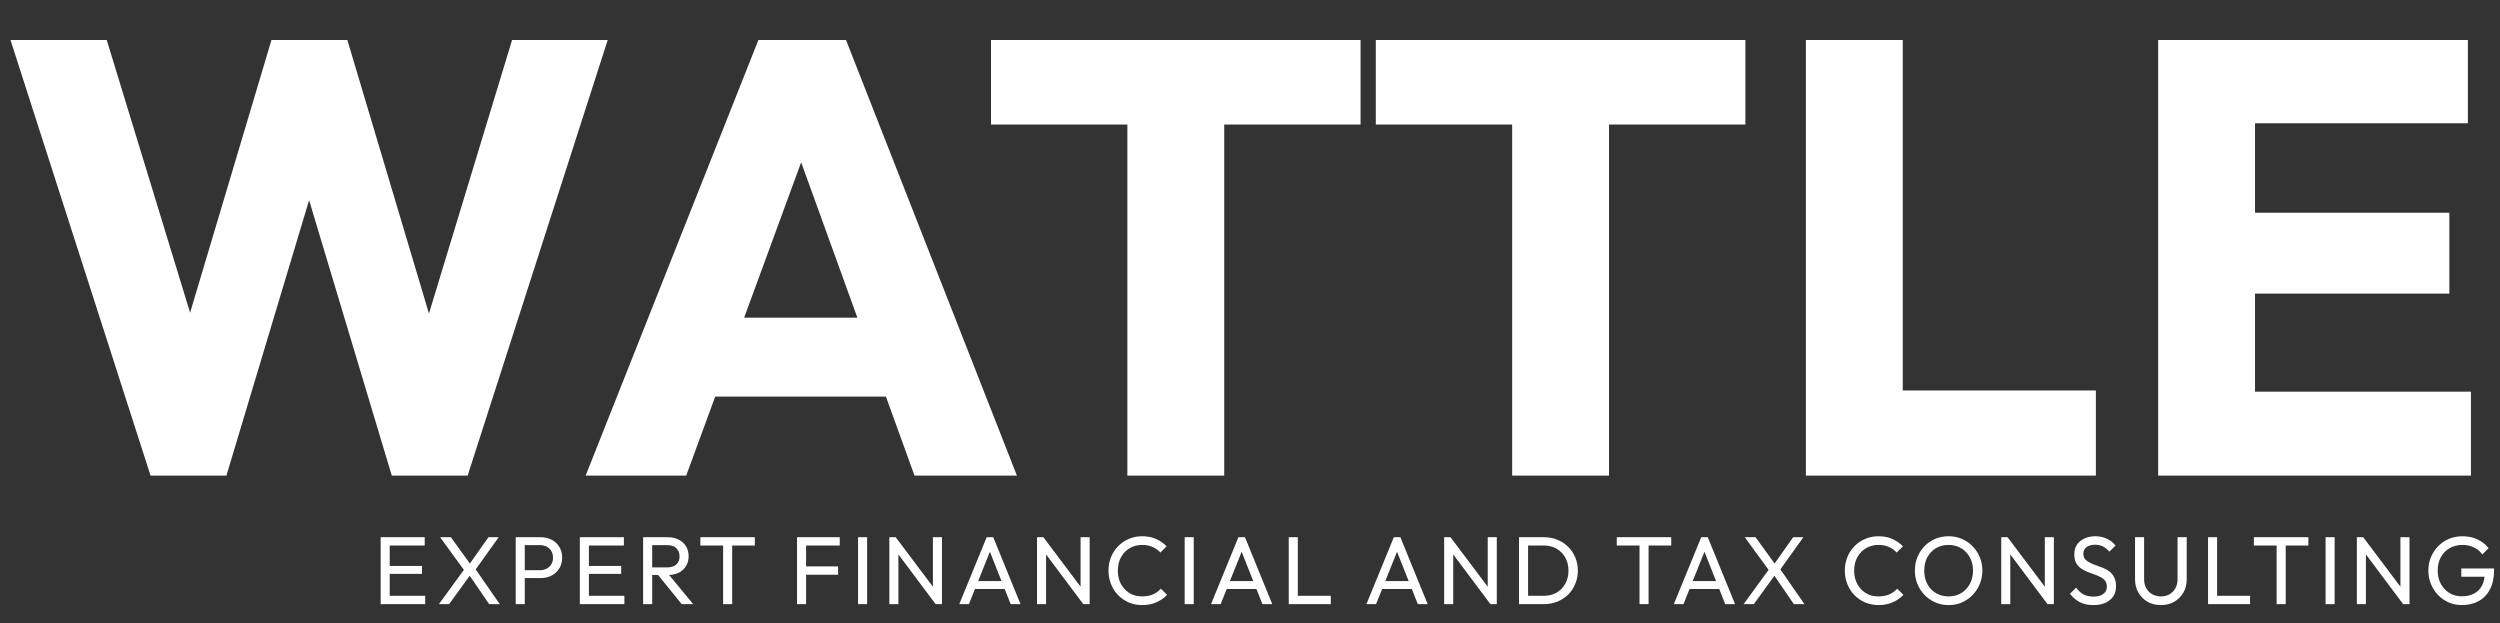 <svg width="389" height="97" viewBox="0 0 389 97" fill="none" xmlns="http://www.w3.org/2000/svg">
<rect x="0" y="0" width="389" height="97" fill="#333333" stroke="none"/>
<path d="M23.424 74L1.632 6.224H16.608L32.544 58.352H26.688L42.24 6.224H54.048L69.6 58.352H63.84L79.68 6.224H94.56L72.768 74H60.96L45.312 21.872H50.88L35.232 74H23.424ZM91.127 74L118.008 6.224H131.64L158.232 74H142.296L121.944 17.744H127.416L106.776 74H91.127ZM106.392 61.712V49.424H143.352V61.712H106.392ZM175.417 74V7.184H190.489V74H175.417ZM154.201 19.376V6.224H211.705V19.376H154.201ZM235.292 74V7.184H250.364V74H235.292ZM214.076 19.376V6.224H271.58V19.376H214.076ZM280.997 74V6.224H296.069V74H280.997ZM292.613 74V60.752H326.117V74H292.613ZM335.809 74V6.224H350.881V74H335.809ZM347.329 74V60.944H384.481V74H347.329ZM347.329 45.68V33.104H381.121V45.68H347.329ZM347.329 19.184V6.224H384.001V19.184H347.329Z" fill="white"/>
<path d="M59.23 94V83.59H60.64V94H59.23ZM60.19 94V92.71H66.16V94H60.19ZM60.19 89.29V88.06H65.665V89.29H60.19ZM60.19 84.88V83.59H66.085V84.88H60.19ZM76.113 94L72.843 89.23H72.588L68.478 83.59H70.158L73.398 88.075H73.653L77.763 94H76.113ZM68.298 94L72.333 88.465L73.293 89.305L69.888 94H68.298ZM73.743 88.975L72.798 88.135L76.008 83.59H77.598L73.743 88.975ZM81.189 89.95V88.72H84.024C84.414 88.72 84.759 88.64 85.059 88.48C85.369 88.32 85.609 88.095 85.779 87.805C85.959 87.515 86.049 87.17 86.049 86.77C86.049 86.37 85.959 86.025 85.779 85.735C85.609 85.445 85.369 85.22 85.059 85.06C84.759 84.9 84.414 84.82 84.024 84.82H81.189V83.59H84.114C84.754 83.59 85.324 83.72 85.824 83.98C86.334 84.24 86.734 84.61 87.024 85.09C87.324 85.56 87.474 86.12 87.474 86.77C87.474 87.41 87.324 87.97 87.024 88.45C86.734 88.92 86.334 89.29 85.824 89.56C85.324 89.82 84.754 89.95 84.114 89.95H81.189ZM80.244 94V83.59H81.654V94H80.244ZM90.223 94V83.59H91.633V94H90.223ZM91.183 94V92.71H97.153V94H91.183ZM91.183 89.29V88.06H96.658V89.29H91.183ZM91.183 84.88V83.59H97.078V84.88H91.183ZM101.016 89.47V88.285H103.836C104.446 88.285 104.916 88.13 105.246 87.82C105.576 87.51 105.741 87.09 105.741 86.56C105.741 86.06 105.576 85.645 105.246 85.315C104.926 84.985 104.461 84.82 103.851 84.82H101.016V83.59H103.896C104.556 83.59 105.131 83.72 105.621 83.98C106.111 84.23 106.486 84.575 106.746 85.015C107.016 85.455 107.151 85.96 107.151 86.53C107.151 87.12 107.016 87.635 106.746 88.075C106.486 88.515 106.111 88.86 105.621 89.11C105.131 89.35 104.556 89.47 103.896 89.47H101.016ZM100.071 94V83.59H101.481V94H100.071ZM106.071 94L102.291 89.335L103.626 88.87L107.856 94H106.071ZM112.517 94V83.89H113.927V94H112.517ZM108.977 84.88V83.59H117.452V84.88H108.977ZM124.018 94V83.59H125.428V94H124.018ZM124.978 89.425V88.135H130.408V89.425H124.978ZM124.978 84.88V83.59H130.663V84.88H124.978ZM133.514 94V83.59H134.924V94H133.514ZM138.381 94V83.59H139.371L139.791 85.225V94H138.381ZM145.581 94L139.191 85.465L139.371 83.59L145.776 92.11L145.581 94ZM145.581 94L145.161 92.455V83.59H146.571V94H145.581ZM149.266 94L153.526 83.59H154.546L158.791 94H157.261L153.766 85.195H154.291L150.766 94H149.266ZM151.291 91.645V90.415H156.766V91.645H151.291ZM161.358 94V83.59H162.348L162.768 85.225V94H161.358ZM168.558 94L162.168 85.465L162.348 83.59L168.753 92.11L168.558 94ZM168.558 94L168.138 92.455V83.59H169.548V94H168.558ZM177.732 94.15C176.982 94.15 176.287 94.015 175.647 93.745C175.007 93.465 174.447 93.08 173.967 92.59C173.497 92.1 173.132 91.53 172.872 90.88C172.612 90.23 172.482 89.535 172.482 88.795C172.482 88.045 172.612 87.345 172.872 86.695C173.132 86.045 173.497 85.48 173.967 85C174.447 84.51 175.002 84.13 175.632 83.86C176.272 83.58 176.967 83.44 177.717 83.44C178.537 83.44 179.257 83.58 179.877 83.86C180.497 84.14 181.047 84.52 181.527 85L180.552 85.975C180.222 85.605 179.817 85.315 179.337 85.105C178.867 84.895 178.327 84.79 177.717 84.79C177.167 84.79 176.662 84.89 176.202 85.09C175.742 85.28 175.342 85.555 175.002 85.915C174.662 86.275 174.397 86.7 174.207 87.19C174.027 87.68 173.937 88.215 173.937 88.795C173.937 89.375 174.027 89.91 174.207 90.4C174.397 90.89 174.662 91.315 175.002 91.675C175.342 92.035 175.742 92.315 176.202 92.515C176.662 92.705 177.167 92.8 177.717 92.8C178.367 92.8 178.932 92.695 179.412 92.485C179.892 92.265 180.297 91.97 180.627 91.6L181.602 92.56C181.122 93.06 180.557 93.45 179.907 93.73C179.267 94.01 178.542 94.15 177.732 94.15ZM184.334 94V83.59H185.744V94H184.334ZM188.437 94L192.697 83.59H193.717L197.962 94H196.432L192.937 85.195H193.462L189.937 94H188.437ZM190.462 91.645V90.415H195.937V91.645H190.462ZM200.529 94V83.59H201.939V94H200.529ZM201.489 94V92.71H207.069V94H201.489ZM212.618 94L216.878 83.59H217.898L222.143 94H220.613L217.118 85.195H217.643L214.118 94H212.618ZM214.643 91.645V90.415H220.118V91.645H214.643ZM224.71 94V83.59H225.7L226.12 85.225V94H224.71ZM231.91 94L225.52 85.465L225.7 83.59L232.105 92.11L231.91 94ZM231.91 94L231.49 92.455V83.59H232.9V94H231.91ZM237.29 94V92.71H240.185C240.955 92.71 241.63 92.545 242.21 92.215C242.79 91.875 243.24 91.41 243.56 90.82C243.89 90.23 244.055 89.55 244.055 88.78C244.055 88.02 243.89 87.345 243.56 86.755C243.23 86.165 242.775 85.705 242.195 85.375C241.615 85.045 240.945 84.88 240.185 84.88H237.305V83.59H240.215C240.975 83.59 241.675 83.72 242.315 83.98C242.965 84.24 243.525 84.605 243.995 85.075C244.475 85.545 244.845 86.095 245.105 86.725C245.375 87.355 245.51 88.045 245.51 88.795C245.51 89.535 245.375 90.225 245.105 90.865C244.845 91.495 244.48 92.045 244.01 92.515C243.54 92.985 242.98 93.35 242.33 93.61C241.69 93.87 240.995 94 240.245 94H237.29ZM236.36 94V83.59H237.77V94H236.36ZM255.109 94V83.89H256.519V94H255.109ZM251.569 84.88V83.59H260.044V84.88H251.569ZM260.45 94L264.71 83.59H265.73L269.975 94H268.445L264.95 85.195H265.475L261.95 94H260.45ZM262.475 91.645V90.415H267.95V91.645H262.475ZM279.123 94L275.853 89.23H275.598L271.488 83.59H273.168L276.408 88.075H276.663L280.773 94H279.123ZM271.308 94L275.343 88.465L276.303 89.305L272.898 94H271.308ZM276.753 88.975L275.808 88.135L279.018 83.59H280.608L276.753 88.975ZM292.305 94.15C291.555 94.15 290.86 94.015 290.22 93.745C289.58 93.465 289.02 93.08 288.54 92.59C288.07 92.1 287.705 91.53 287.445 90.88C287.185 90.23 287.055 89.535 287.055 88.795C287.055 88.045 287.185 87.345 287.445 86.695C287.705 86.045 288.07 85.48 288.54 85C289.02 84.51 289.575 84.13 290.205 83.86C290.845 83.58 291.54 83.44 292.29 83.44C293.11 83.44 293.83 83.58 294.45 83.86C295.07 84.14 295.62 84.52 296.1 85L295.125 85.975C294.795 85.605 294.39 85.315 293.91 85.105C293.44 84.895 292.9 84.79 292.29 84.79C291.74 84.79 291.235 84.89 290.775 85.09C290.315 85.28 289.915 85.555 289.575 85.915C289.235 86.275 288.97 86.7 288.78 87.19C288.6 87.68 288.51 88.215 288.51 88.795C288.51 89.375 288.6 89.91 288.78 90.4C288.97 90.89 289.235 91.315 289.575 91.675C289.915 92.035 290.315 92.315 290.775 92.515C291.235 92.705 291.74 92.8 292.29 92.8C292.94 92.8 293.505 92.695 293.985 92.485C294.465 92.265 294.87 91.97 295.2 91.6L296.175 92.56C295.695 93.06 295.13 93.45 294.48 93.73C293.84 94.01 293.115 94.15 292.305 94.15ZM303.222 94.15C302.482 94.15 301.792 94.015 301.152 93.745C300.512 93.465 299.952 93.08 299.472 92.59C298.992 92.09 298.617 91.515 298.347 90.865C298.087 90.215 297.957 89.52 297.957 88.78C297.957 88.03 298.087 87.335 298.347 86.695C298.617 86.045 298.987 85.475 299.457 84.985C299.937 84.495 300.492 84.115 301.122 83.845C301.762 83.575 302.452 83.44 303.192 83.44C303.932 83.44 304.617 83.575 305.247 83.845C305.887 84.115 306.447 84.495 306.927 84.985C307.407 85.475 307.782 86.045 308.052 86.695C308.322 87.345 308.457 88.045 308.457 88.795C308.457 89.535 308.322 90.23 308.052 90.88C307.782 91.53 307.407 92.1 306.927 92.59C306.457 93.08 305.902 93.465 305.262 93.745C304.632 94.015 303.952 94.15 303.222 94.15ZM303.192 92.8C303.942 92.8 304.597 92.63 305.157 92.29C305.727 91.94 306.177 91.465 306.507 90.865C306.837 90.255 307.002 89.56 307.002 88.78C307.002 88.2 306.907 87.67 306.717 87.19C306.527 86.7 306.262 86.275 305.922 85.915C305.582 85.555 305.182 85.28 304.722 85.09C304.262 84.89 303.752 84.79 303.192 84.79C302.452 84.79 301.797 84.96 301.227 85.3C300.667 85.64 300.222 86.11 299.892 86.71C299.572 87.31 299.412 88 299.412 88.78C299.412 89.36 299.502 89.9 299.682 90.4C299.872 90.89 300.132 91.315 300.462 91.675C300.802 92.025 301.202 92.3 301.662 92.5C302.132 92.7 302.642 92.8 303.192 92.8ZM311.391 94V83.59H312.381L312.801 85.225V94H311.391ZM318.591 94L312.201 85.465L312.381 83.59L318.786 92.11L318.591 94ZM318.591 94L318.171 92.455V83.59H319.581V94H318.591ZM325.73 94.15C324.91 94.15 324.21 94 323.63 93.7C323.05 93.4 322.535 92.965 322.085 92.395L323.045 91.435C323.375 91.895 323.755 92.245 324.185 92.485C324.615 92.715 325.145 92.83 325.775 92.83C326.395 92.83 326.89 92.695 327.26 92.425C327.64 92.155 327.83 91.785 327.83 91.315C327.83 90.925 327.74 90.61 327.56 90.37C327.38 90.13 327.135 89.935 326.825 89.785C326.525 89.625 326.195 89.485 325.835 89.365C325.475 89.235 325.115 89.1 324.755 88.96C324.395 88.81 324.065 88.63 323.765 88.42C323.465 88.2 323.22 87.915 323.03 87.565C322.85 87.215 322.76 86.775 322.76 86.245C322.76 85.655 322.9 85.155 323.18 84.745C323.47 84.325 323.86 84.005 324.35 83.785C324.85 83.555 325.41 83.44 326.03 83.44C326.71 83.44 327.32 83.575 327.86 83.845C328.4 84.105 328.84 84.45 329.18 84.88L328.22 85.84C327.91 85.48 327.575 85.21 327.215 85.03C326.865 84.85 326.46 84.76 326 84.76C325.44 84.76 324.995 84.885 324.665 85.135C324.335 85.375 324.17 85.715 324.17 86.155C324.17 86.505 324.26 86.79 324.44 87.01C324.63 87.22 324.875 87.4 325.175 87.55C325.475 87.7 325.805 87.84 326.165 87.97C326.535 88.09 326.9 88.225 327.26 88.375C327.62 88.525 327.95 88.715 328.25 88.945C328.55 89.175 328.79 89.475 328.97 89.845C329.16 90.205 329.255 90.66 329.255 91.21C329.255 92.13 328.935 92.85 328.295 93.37C327.665 93.89 326.81 94.15 325.73 94.15ZM336.232 94.15C335.462 94.15 334.772 93.98 334.162 93.64C333.562 93.29 333.087 92.815 332.737 92.215C332.387 91.605 332.212 90.915 332.212 90.145V83.59H333.622V90.115C333.622 90.665 333.737 91.14 333.967 91.54C334.197 91.94 334.507 92.25 334.897 92.47C335.297 92.69 335.742 92.8 336.232 92.8C336.742 92.8 337.187 92.69 337.567 92.47C337.957 92.25 338.262 91.94 338.482 91.54C338.712 91.14 338.827 90.67 338.827 90.13V83.59H340.252V90.16C340.252 90.93 340.077 91.615 339.727 92.215C339.377 92.815 338.902 93.29 338.302 93.64C337.702 93.98 337.012 94.15 336.232 94.15ZM343.571 94V83.59H344.981V94H343.571ZM344.531 94V92.71H350.111V94H344.531ZM354.245 94V83.89H355.655V94H354.245ZM350.705 84.88V83.59H359.18V84.88H350.705ZM361.86 94V83.59H363.27V94H361.86ZM366.727 94V83.59H367.717L368.137 85.225V94H366.727ZM373.927 94L367.537 85.465L367.717 83.59L374.122 92.11L373.927 94ZM373.927 94L373.507 92.455V83.59H374.917V94H373.927ZM383.086 94.15C382.356 94.15 381.671 94.015 381.031 93.745C380.401 93.465 379.846 93.08 379.366 92.59C378.896 92.1 378.526 91.53 378.256 90.88C377.986 90.23 377.851 89.53 377.851 88.78C377.851 88.03 377.986 87.335 378.256 86.695C378.526 86.045 378.901 85.475 379.381 84.985C379.861 84.495 380.421 84.115 381.061 83.845C381.711 83.575 382.416 83.44 383.176 83.44C384.006 83.44 384.771 83.6 385.471 83.92C386.171 84.24 386.756 84.7 387.226 85.3L386.251 86.275C385.921 85.795 385.486 85.43 384.946 85.18C384.406 84.92 383.816 84.79 383.176 84.79C382.416 84.79 381.741 84.96 381.151 85.3C380.571 85.64 380.116 86.11 379.786 86.71C379.466 87.31 379.306 88 379.306 88.78C379.306 89.57 379.471 90.265 379.801 90.865C380.131 91.465 380.576 91.935 381.136 92.275C381.696 92.615 382.336 92.785 383.056 92.785C383.786 92.785 384.416 92.645 384.946 92.365C385.486 92.085 385.901 91.675 386.191 91.135C386.481 90.585 386.626 89.915 386.626 89.125L387.481 89.74H382.981V88.45H388.081V88.66C388.081 89.87 387.866 90.885 387.436 91.705C387.016 92.515 386.426 93.125 385.666 93.535C384.916 93.945 384.056 94.15 383.086 94.15Z" fill="white"/>
</svg>
